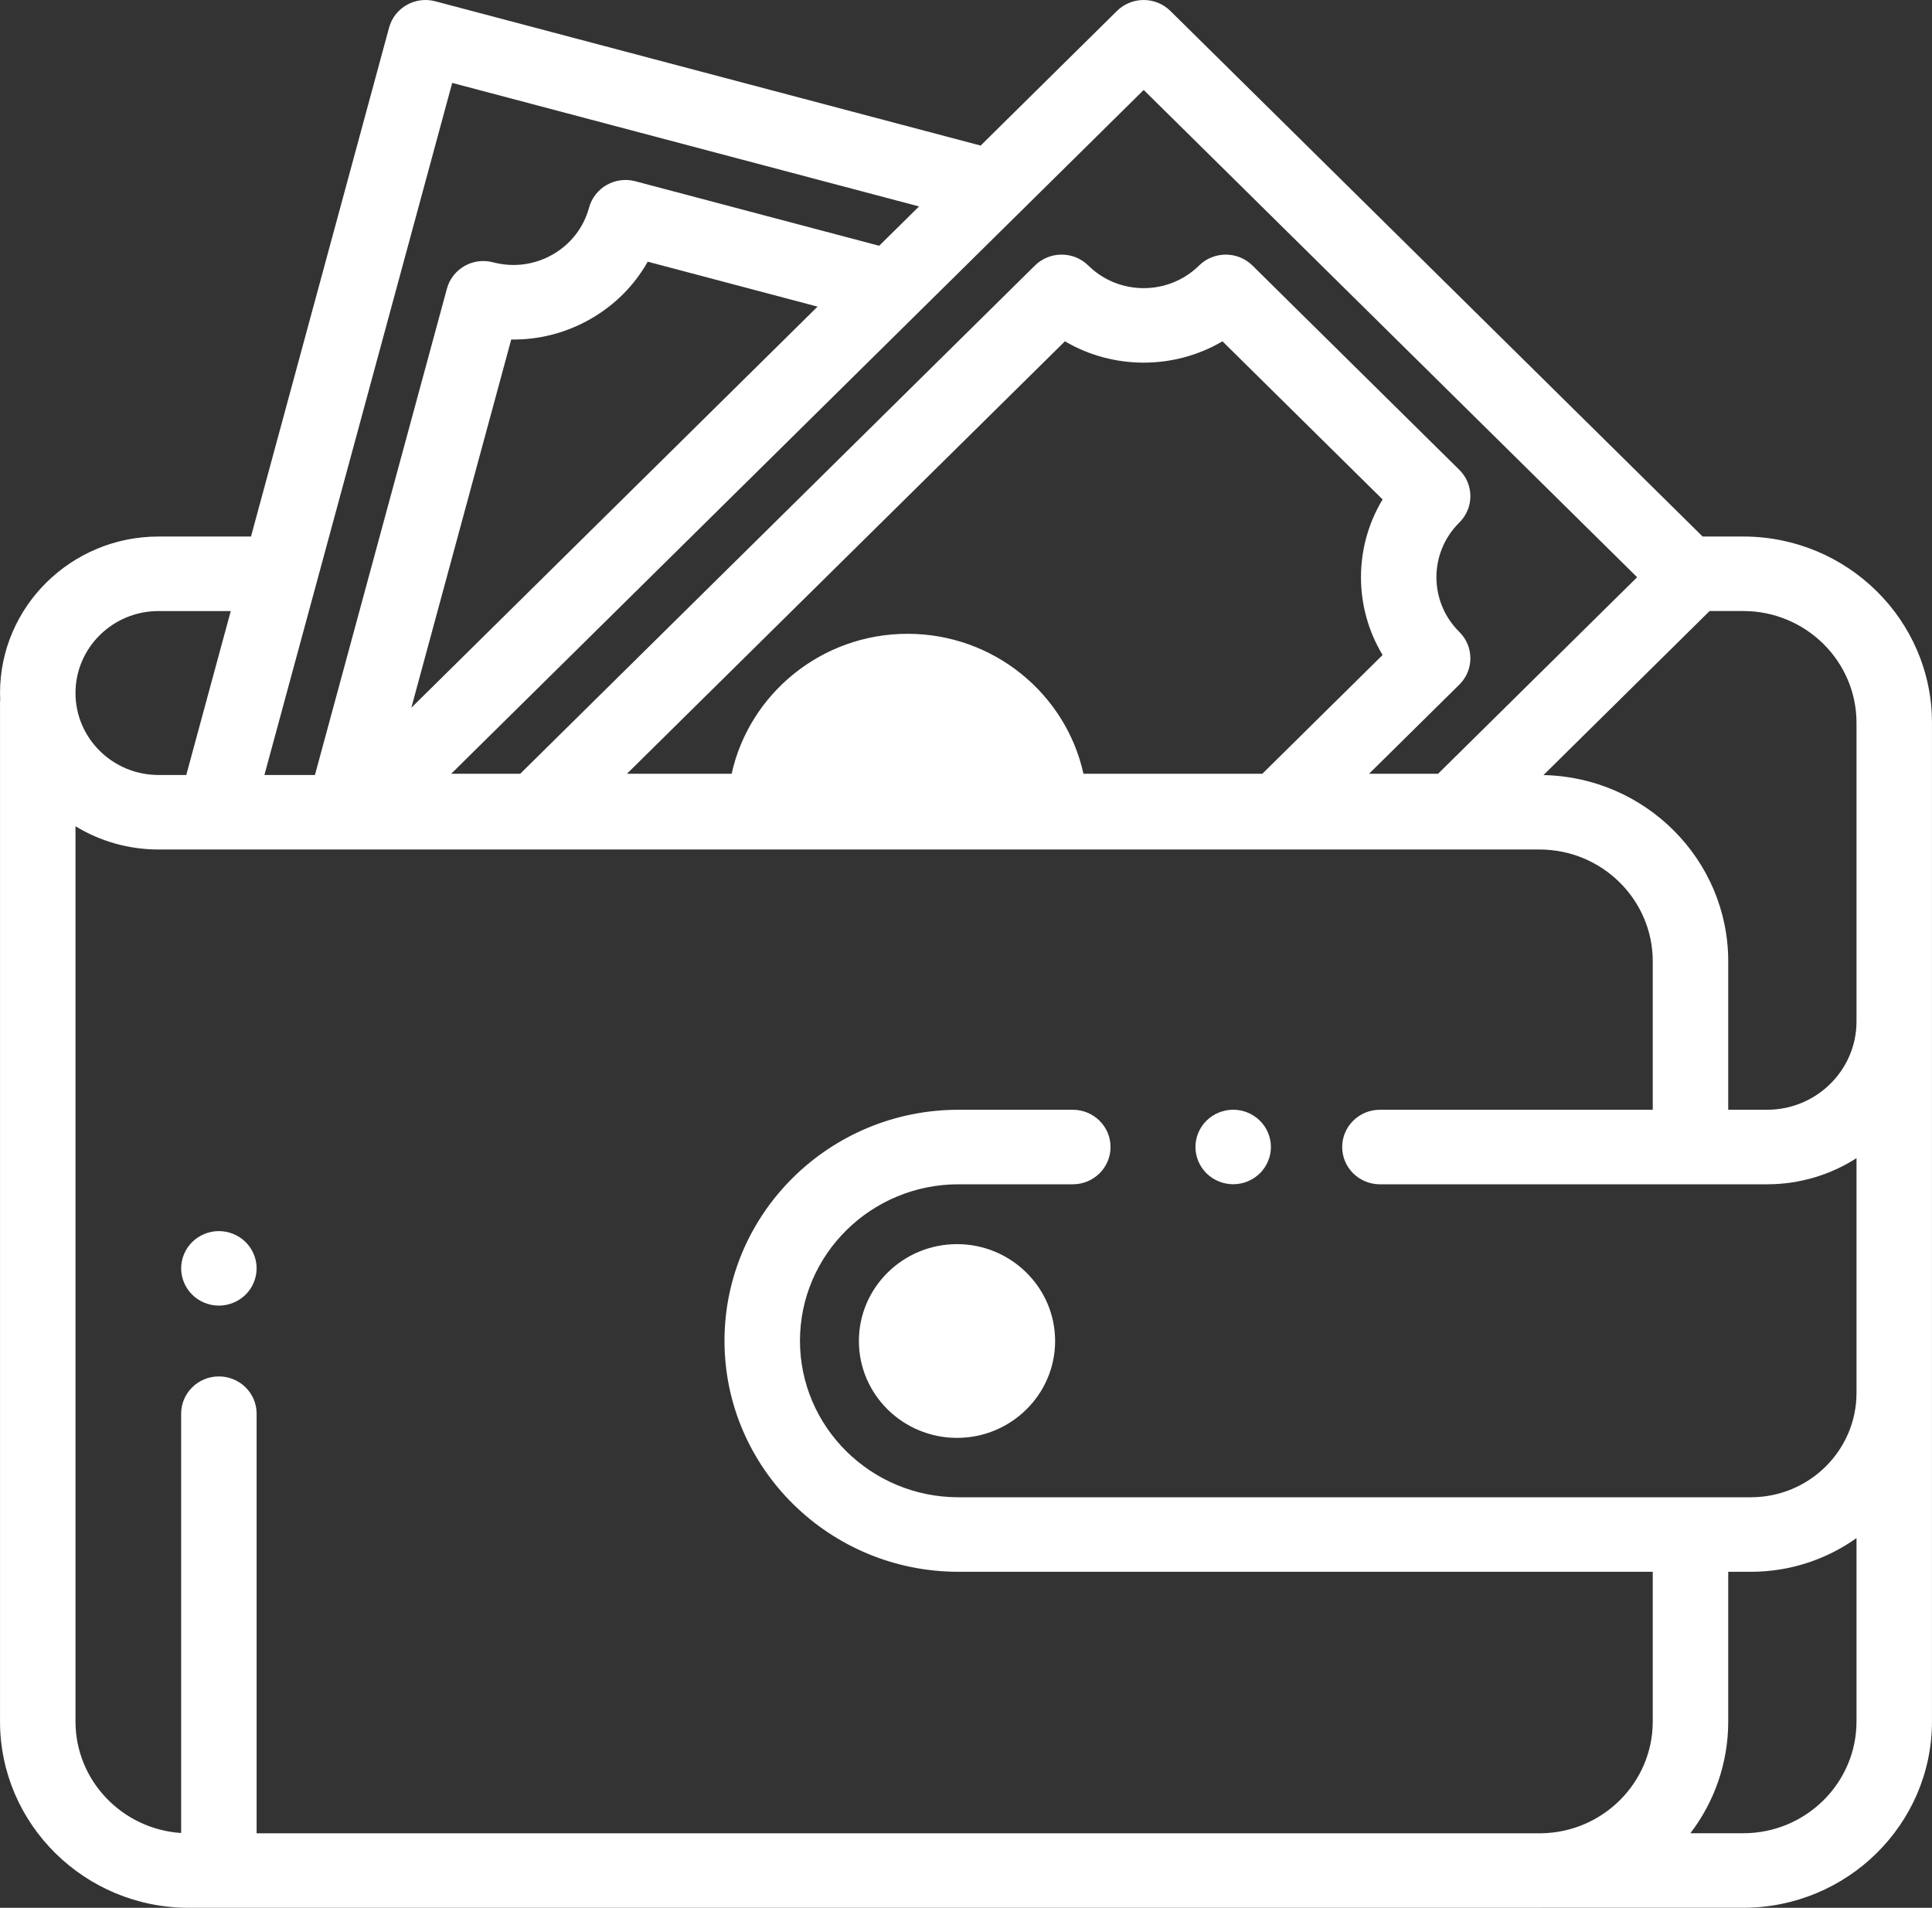 <?xml version="1.0" encoding="UTF-8"?>
<svg width="80px" height="79px" viewBox="0 0 80 79" version="1.1" xmlns="http://www.w3.org/2000/svg" xmlns:xlink="http://www.w3.org/1999/xlink">
    <rect x="0" y="0" width="80" height="79" fill="#333333" stroke="none"/>
    <!-- Generator: Sketch 50.2 (55047) - http://www.bohemiancoding.com/sketch -->
    <title>icon-anggaran</title>
    <desc>Created with Sketch.</desc>
    <defs></defs>
    <g id="-" stroke="none" stroke-width="1" fill="none" fill-rule="evenodd">
        <g id="Hari-Olahraga-Nsional" transform="translate(-320, -677)" fill="#FFFFFF">
            <g id="Group-18" transform="translate(240, 621)">
                <g id="wallet-(1)" transform="translate(80, 56)">
                    <g>
                        <ellipse id="Oval" fill-rule="nonzero" cx="39.627" cy="55.53" rx="2.5" ry="2.469"></ellipse>
                        <path d="M43.473,33.607 C43.473,30.393 40.835,27.787 37.58,27.787 C34.325,27.787 31.687,30.393 31.687,33.607" id="Shape" fill-rule="nonzero"></path>
                        <path d="M39.627,51.518 C37.387,51.518 35.565,53.318 35.565,55.53 C35.565,57.742 37.387,59.541 39.627,59.541 C41.867,59.541 43.69,57.742 43.69,55.53 C43.69,53.318 41.867,51.518 39.627,51.518 Z M39.627,56.456 C39.11,56.456 38.69,56.04 38.69,55.53 C38.69,55.019 39.11,54.604 39.627,54.604 C40.144,54.604 40.565,55.019 40.565,55.53 C40.565,56.04 40.144,56.456 39.627,56.456 Z" id="Shape" fill-rule="nonzero"></path>
                        <path d="M51.064,49.038 C51.475,49.038 51.878,48.873 52.168,48.586 C52.459,48.299 52.626,47.901 52.626,47.495 C52.626,47.09 52.459,46.691 52.168,46.405 C51.878,46.118 51.475,45.952 51.064,45.952 C50.653,45.952 50.25,46.117 49.959,46.405 C49.667,46.691 49.501,47.09 49.501,47.495 C49.501,47.901 49.667,48.299 49.959,48.586 C50.25,48.874 50.653,49.038 51.064,49.038 Z" id="Shape" fill-rule="nonzero"></path>
                        <path d="M72.187,22.217 L70.502,22.217 L48.462,0.452 C47.852,-0.15 46.862,-0.15 46.252,0.452 L40.606,6.028 L18.024,0.053 C17.191,-0.168 16.334,0.321 16.111,1.144 L10.393,22.217 L6.563,22.217 C2.945,22.217 0.001,25.124 0.001,28.697 C0.001,28.783 0.004,28.868 0.008,28.953 C0.004,28.995 0.001,29.038 0.001,29.081 L0.001,71.285 C0.001,75.539 3.506,79 7.813,79 L63.749,79 C63.774,79 63.797,78.998 63.822,78.998 L72.187,78.998 C76.494,78.998 79.999,75.537 79.999,71.283 L79.999,29.931 C79.999,25.677 76.494,22.217 72.187,22.217 Z M76.874,29.931 L76.874,42.297 C76.874,44.314 75.213,45.954 73.171,45.954 L71.562,45.954 L71.562,39.806 C71.562,35.606 68.145,32.181 63.912,32.095 L70.791,25.302 L72.187,25.302 C74.771,25.303 76.874,27.379 76.874,29.931 Z M57.25,27.123 L52.27,32.041 L44.864,32.041 C44.135,28.732 41.147,26.245 37.58,26.245 C34.013,26.245 31.025,28.732 30.296,32.041 L25.96,32.041 L44.096,14.133 C46.097,15.311 48.617,15.311 50.619,14.133 L57.25,20.681 C56.057,22.658 56.057,25.146 57.25,27.123 Z M33.551,32.041 C34.185,30.456 35.752,29.33 37.58,29.33 C39.408,29.33 40.975,30.456 41.609,32.041 L33.551,32.041 Z M23.648,22.774 L17.032,29.308 L21.169,14.058 C22.304,14.077 23.433,13.79 24.443,13.214 C25.454,12.638 26.268,11.818 26.821,10.836 L33.853,12.697 L23.648,22.774 Z M47.358,3.725 L67.79,23.902 L59.547,32.041 L56.689,32.041 L60.428,28.349 C61.038,27.747 61.038,26.77 60.428,26.167 C59.163,24.918 59.163,22.886 60.428,21.637 C61.038,21.034 61.038,20.057 60.428,19.455 L51.861,10.995 C51.251,10.393 50.261,10.393 49.651,10.995 C48.386,12.244 46.328,12.244 45.064,10.995 C44.453,10.393 43.464,10.393 42.854,10.995 L21.541,32.041 L18.683,32.041 L42.178,8.84 C42.178,8.84 42.178,8.84 42.179,8.84 L47.358,3.725 Z M18.725,3.433 L38.055,8.548 L36.405,10.177 L26.306,7.505 C25.906,7.399 25.479,7.455 25.12,7.66 C24.762,7.864 24.5,8.201 24.392,8.596 C24.168,9.423 23.631,10.114 22.881,10.542 C22.131,10.969 21.256,11.083 20.419,10.862 C19.586,10.641 18.729,11.129 18.506,11.953 L13.041,32.091 L10.949,32.091 L18.725,3.433 Z M6.563,25.303 L9.555,25.303 L7.713,32.091 L6.563,32.091 C4.668,32.091 3.126,30.569 3.126,28.697 C3.126,26.825 4.668,25.303 6.563,25.303 Z M3.126,71.285 L3.126,34.214 C4.127,34.824 5.304,35.177 6.563,35.177 L63.749,35.177 C66.334,35.177 68.437,37.254 68.437,39.806 L68.437,45.954 L57.139,45.954 C56.276,45.954 55.577,46.645 55.577,47.497 C55.577,48.349 56.276,49.04 57.139,49.04 L73.171,49.04 C74.535,49.04 75.806,48.641 76.874,47.958 L76.874,57.68 C76.874,60.063 74.911,62 72.499,62 L39.688,62 C36.069,62 33.125,59.094 33.125,55.52 C33.125,51.947 36.069,49.04 39.688,49.04 L44.423,49.04 C45.286,49.04 45.985,48.349 45.985,47.497 C45.985,46.645 45.286,45.954 44.423,45.954 L39.688,45.954 C34.346,45.954 30,50.245 30,55.52 C30,60.795 34.346,65.086 39.688,65.086 L68.437,65.086 L68.437,71.285 C68.437,73.814 66.373,75.875 63.822,75.914 L10.626,75.914 L10.626,58.539 C10.626,57.687 9.926,56.996 9.063,56.996 C8.2,56.996 7.501,57.687 7.501,58.539 L7.501,75.903 C5.062,75.743 3.126,73.734 3.126,71.285 Z M72.187,75.912 L69.996,75.912 C70.979,74.622 71.562,73.02 71.562,71.285 L71.562,65.086 L72.499,65.086 C74.131,65.086 75.641,64.567 76.874,63.69 L76.874,71.283 C76.874,73.836 74.771,75.912 72.187,75.912 Z" id="Shape" fill-rule="nonzero"></path>
                        <path d="M9.063,54.064 C9.474,54.064 9.877,53.899 10.168,53.612 C10.459,53.325 10.626,52.927 10.626,52.521 C10.626,52.115 10.459,51.717 10.168,51.43 C9.877,51.143 9.474,50.978 9.063,50.978 C8.652,50.978 8.249,51.143 7.959,51.43 C7.668,51.717 7.501,52.115 7.501,52.521 C7.501,52.927 7.668,53.325 7.959,53.612 C8.249,53.899 8.652,54.064 9.063,54.064 Z" id="Shape" fill-rule="nonzero"></path>
                    </g>
                </g>
            </g>
        </g>
    </g>
</svg>